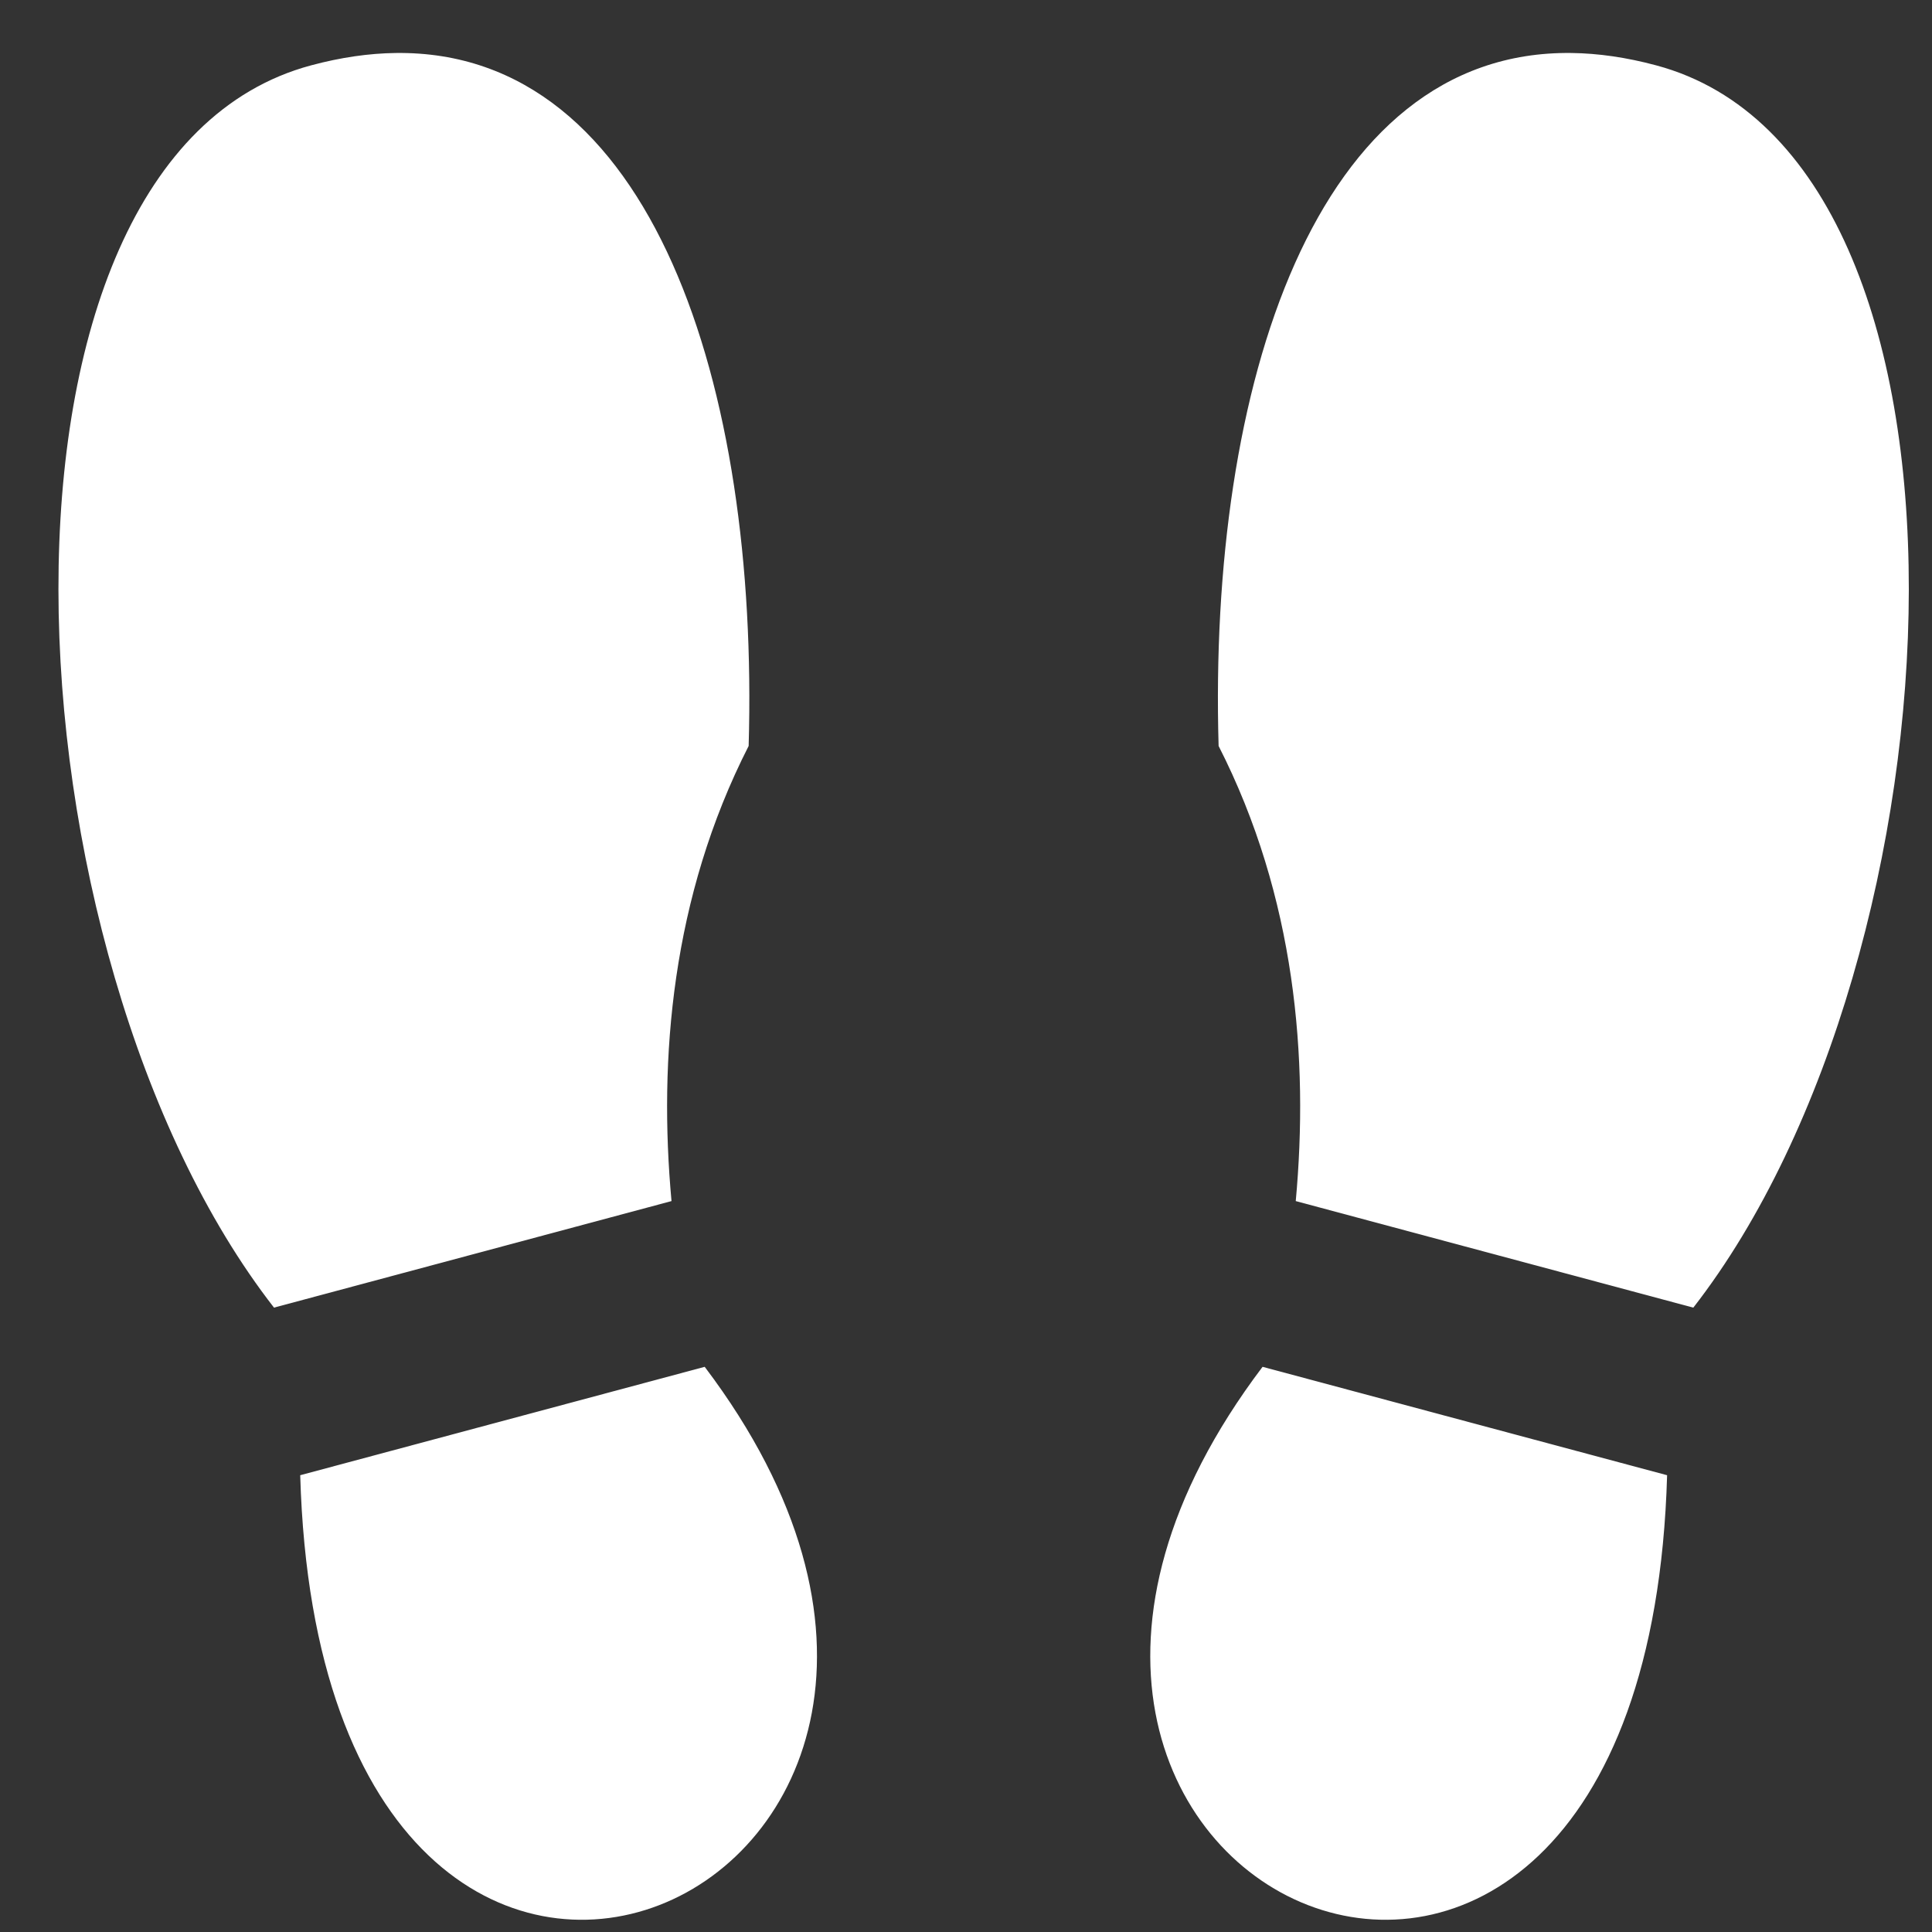 <svg width="28" height="28" viewBox="0 0 28 28" fill="none" xmlns="http://www.w3.org/2000/svg">
    <rect x="0" y="0" width="28" height="28" fill="#333333" stroke="none"/>
    <path
        d="M5.734 0.768C5.349 0.773 4.941 0.831 4.509 0.947C-0.564 2.306 -0.004 13.843 3.971 18.951L3.971 18.951L9.732 17.407C9.543 15.348 9.732 13.005 10.85 10.811C11.001 5.602 9.455 0.719 5.734 0.768L5.734 0.768ZM22.777 0.768C19.056 0.719 17.51 5.602 17.661 10.811C18.779 13.005 18.968 15.348 18.779 17.407L24.54 18.951L24.541 18.951C28.515 13.843 29.075 2.306 24.002 0.947C23.57 0.831 23.162 0.773 22.777 0.768H22.777ZM10.213 19.809L4.351 21.38C4.669 32.489 15.959 27.408 10.213 19.809ZM18.298 19.809C12.552 27.408 23.842 32.489 24.161 21.38L18.298 19.809Z"
        fill="white" />
</svg>